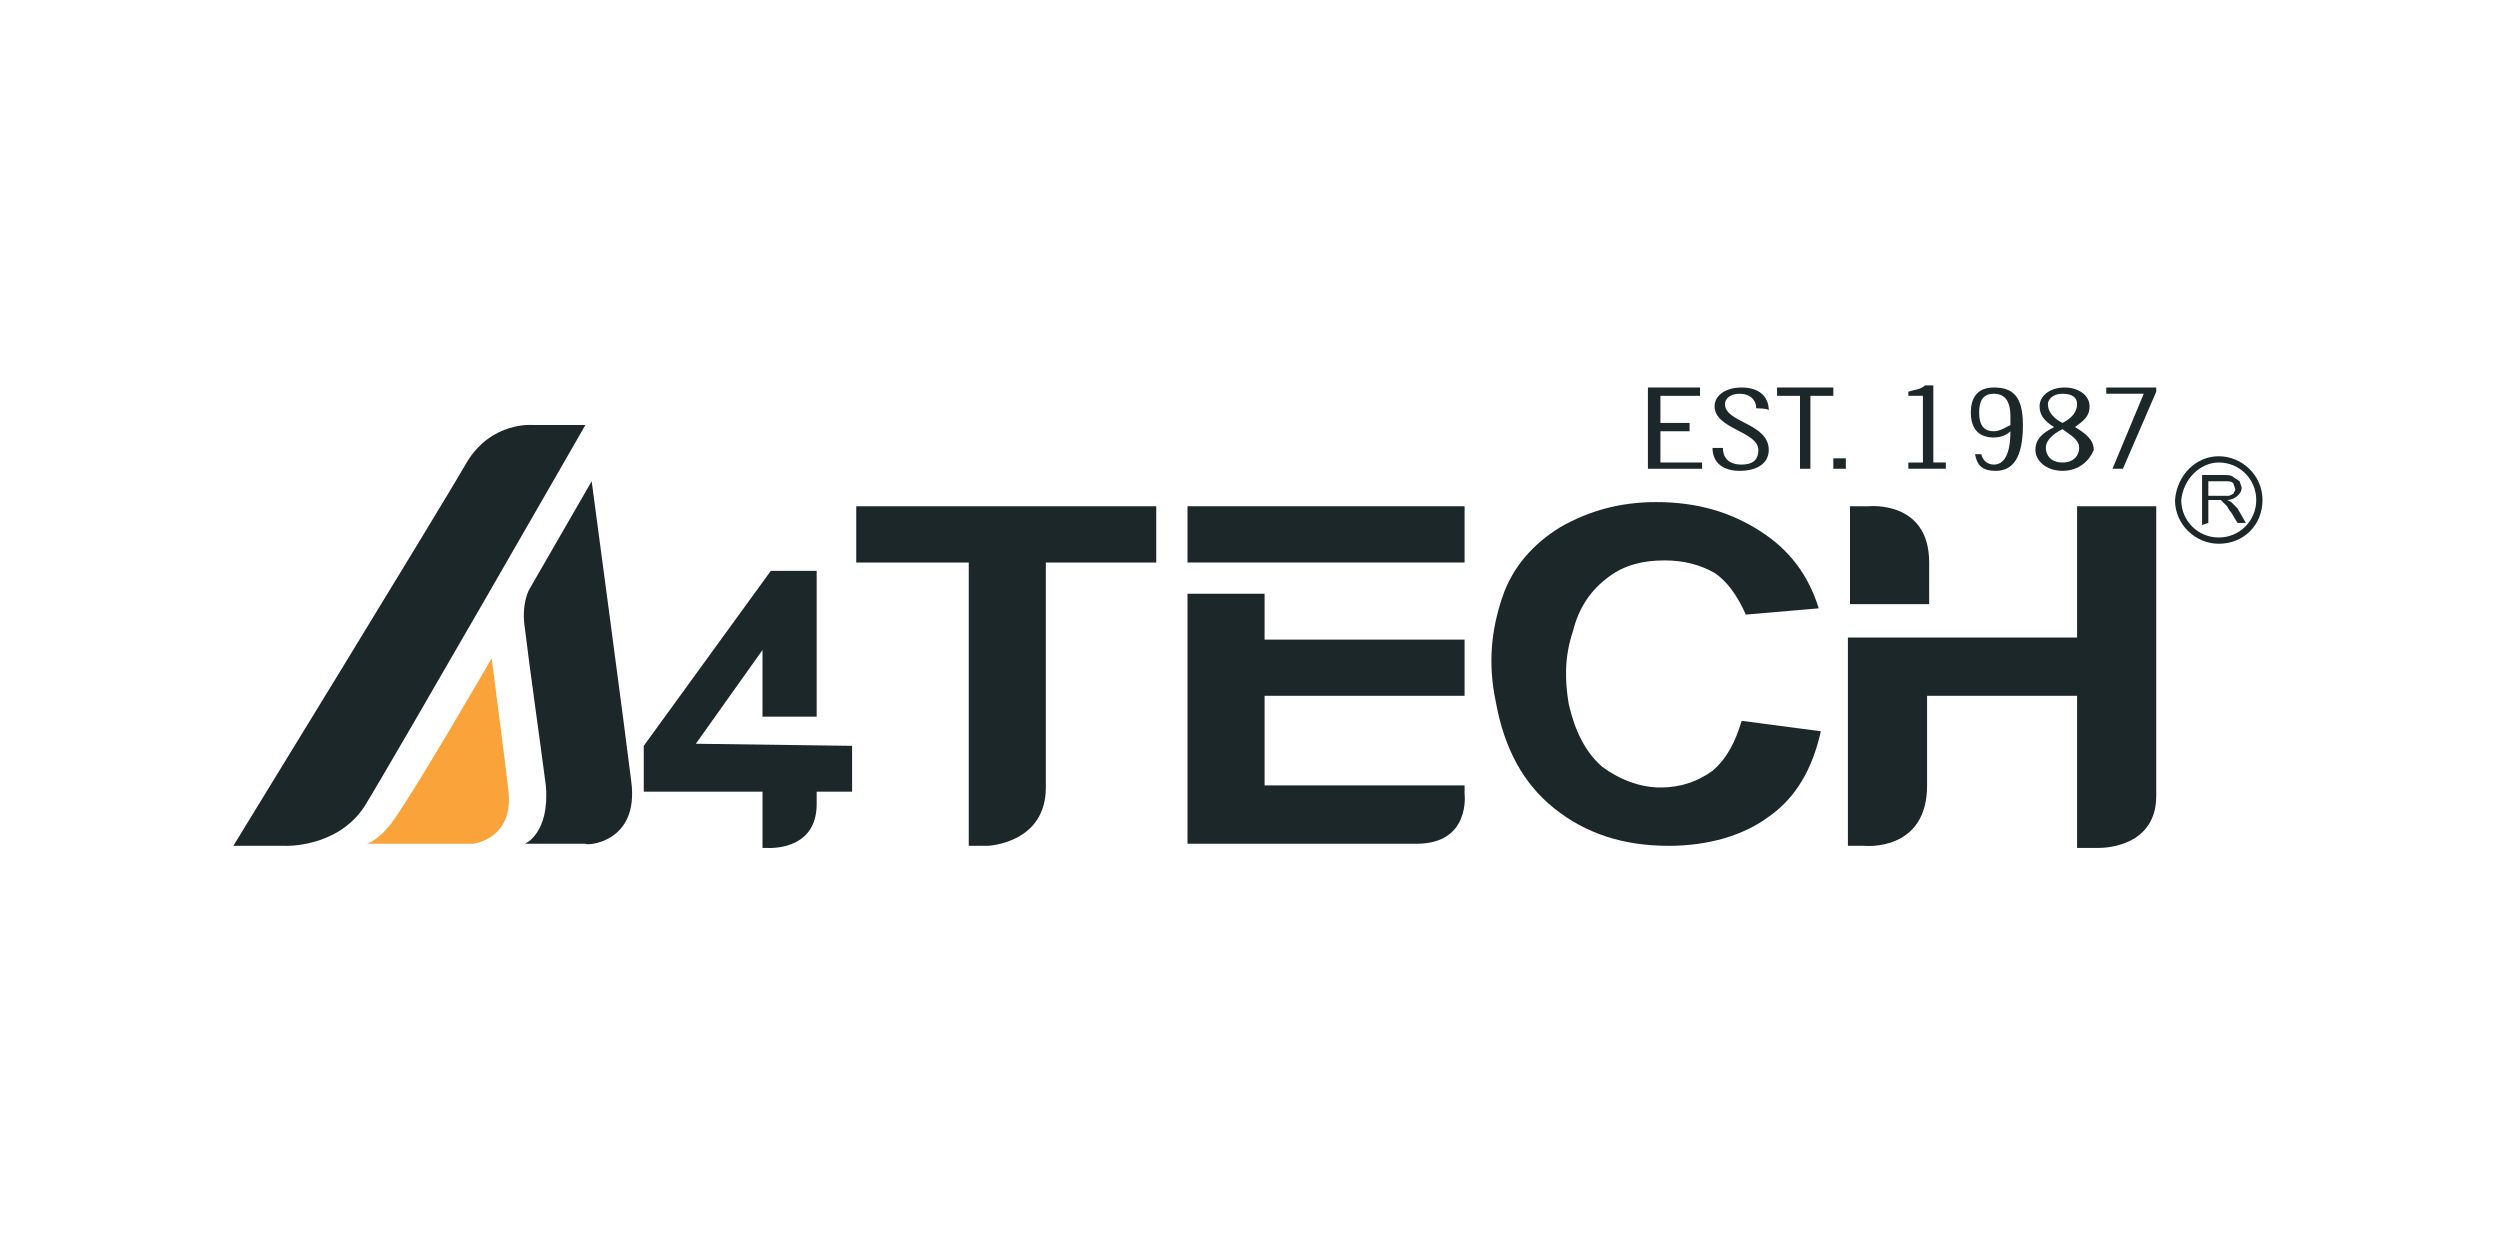 <?xml version="1.0" encoding="UTF-8"?> <svg xmlns="http://www.w3.org/2000/svg" xmlns:xlink="http://www.w3.org/1999/xlink" version="1.1" id="Layer_1" x="0px" y="0px" viewBox="0 0 120 60" style="enable-background:new 0 0 120 60;" xml:space="preserve"> <style type="text/css"> .st0{clip-path:url(#SVGID_00000029041206196425857860000009275455469949495479_);fill-rule:evenodd;clip-rule:evenodd;fill:#1C2729;} .st1{clip-path:url(#SVGID_00000095303662540054929190000008000878830419210632_);fill:#1C2729;} .st2{clip-path:url(#SVGID_00000099631272093173205890000001955790370326971524_);fill:#1C2729;} .st3{clip-path:url(#SVGID_00000123413669822379793880000013515722517390100616_);fill:#1C2729;} .st4{clip-path:url(#SVGID_00000103981553036309134560000018169769413308758197_);fill:#1C2729;} .st5{clip-path:url(#SVGID_00000106141427064512030730000006718524203905342646_);fill:#1C2729;} .st6{clip-path:url(#SVGID_00000109715719473980420340000006420080543408777907_);fill:#1C2729;} .st7{clip-path:url(#SVGID_00000026131060306141724320000017759399814109301130_);fill:#1C2729;} .st8{clip-path:url(#SVGID_00000036964246079938085650000006368560200378730172_);fill:#1C2729;} .st9{clip-path:url(#SVGID_00000017513605593438109290000007313278834728851891_);fill:#1C2729;} .st10{clip-path:url(#SVGID_00000160155202191136300480000013202698239673147527_);fill:#1C2729;} .st11{clip-path:url(#SVGID_00000049218106166650452510000006497394885805023367_);fill:#1C2729;} .st12{clip-path:url(#SVGID_00000089549486257526646560000011708521034326752928_);fill:#1C2729;} .st13{clip-path:url(#SVGID_00000153671608868352710810000002013512528926873250_);fill:#1C2729;} .st14{clip-path:url(#SVGID_00000067953152160654109560000012489800142319874223_);fill:#FAA33A;} .st15{clip-path:url(#SVGID_00000029036931617049260980000005035893763828399537_);fill:#1C2729;} .st16{clip-path:url(#SVGID_00000099645244008143569810000005302399779332767123_);fill:#1C2729;} .st17{clip-path:url(#SVGID_00000157285220415759456300000016980994028742080156_);fill:#1C2729;} </style> <g> <g> <defs> <rect id="SVGID_1_" x="11.2" y="16.2" width="97.6" height="27.7"></rect> </defs> <clipPath id="SVGID_00000003065115243607688370000013715317406489513142_"> <use xlink:href="#SVGID_1_" style="overflow:visible;"></use> </clipPath> <path style="clip-path:url(#SVGID_00000003065115243607688370000013715317406489513142_);fill-rule:evenodd;clip-rule:evenodd;fill:#1C2729;" d=" M106.5,21.9c1.1,0,2.1,0.9,2.1,2.1s-0.9,2.1-2.1,2.1c-1.1,0-2.1-0.9-2.1-2.1C104.5,22.8,105.4,21.9,106.5,21.9 M106.5,22.2 c1,0,1.8,0.8,1.8,1.8c0,1-0.8,1.8-1.8,1.8c-1,0-1.8-0.8-1.8-1.8C104.8,23,105.6,22.2,106.5,22.2 M105.7,25.2v-2.4h1 c0.2,0,0.4,0,0.5,0.1l0.3,0.2l0.1,0.3c0,0.2-0.1,0.3-0.2,0.4c-0.1,0.1-0.3,0.2-0.5,0.2l0.2,0.1l0.3,0.3l0.4,0.7h-0.4l-0.3-0.5 c-0.1-0.1-0.2-0.3-0.2-0.3l-0.2-0.2l-0.1-0.1l-0.2,0H106v1.1L105.7,25.2L105.7,25.2z M106,23.8h0.7c0.1,0,0.2,0,0.3,0l0.2-0.1 l0.1-0.2l-0.1-0.3c-0.1-0.1-0.2-0.1-0.4-0.1H106V23.8z"></path> </g> <g> <defs> <rect id="SVGID_00000116229207074934285340000005077910968699492773_" x="11.2" y="16.2" width="97.6" height="27.7"></rect> </defs> <clipPath id="SVGID_00000110471318626026271530000009794758567998031760_"> <use xlink:href="#SVGID_00000116229207074934285340000005077910968699492773_" style="overflow:visible;"></use> </clipPath> <polygon style="clip-path:url(#SVGID_00000110471318626026271530000009794758567998031760_);fill:#1C2729;" points="81.6,18.6 81.6,19 79.7,19 79.7,20.3 81.1,20.3 81.1,20.7 79.7,20.7 79.7,22.2 81.7,22.2 81.7,22.5 79.1,22.5 79.1,18.6 "></polygon> </g> <g> <defs> <rect id="SVGID_00000018235982544871545970000015367843525427625373_" x="11.2" y="16.2" width="97.6" height="27.7"></rect> </defs> <clipPath id="SVGID_00000118378377402880710370000012380681969190381229_"> <use xlink:href="#SVGID_00000018235982544871545970000015367843525427625373_" style="overflow:visible;"></use> </clipPath> <path style="clip-path:url(#SVGID_00000118378377402880710370000012380681969190381229_);fill:#1C2729;" d="M84.3,19.6 c0-0.4-0.3-0.7-0.8-0.7c-0.4,0-0.7,0.2-0.7,0.5c0,0.9,2.1,0.9,2.1,2.2c0,0.6-0.5,1-1.4,1c-0.8,0-1.3-0.4-1.3-1.1h0.5 c0,0.5,0.3,0.8,0.9,0.8c0.5,0,0.8-0.2,0.8-0.7c0-0.9-2.1-1-2.1-2.1c0-0.5,0.5-0.9,1.3-0.9c0.8,0,1.3,0.4,1.3,1.1 C84.9,19.6,84.3,19.6,84.3,19.6z"></path> </g> <g> <defs> <rect id="SVGID_00000013189340021319506720000006950397939355371434_" x="11.2" y="16.2" width="97.6" height="27.7"></rect> </defs> <clipPath id="SVGID_00000036208995119626008210000008409371507601402276_"> <use xlink:href="#SVGID_00000013189340021319506720000006950397939355371434_" style="overflow:visible;"></use> </clipPath> <polygon style="clip-path:url(#SVGID_00000036208995119626008210000008409371507601402276_);fill:#1C2729;" points="88,18.6 88,19 86.9,19 86.9,22.5 86.4,22.5 86.4,19 85.3,19 85.3,18.6 "></polygon> </g> <g> <defs> <rect id="SVGID_00000120541183597269882920000003930752319171098244_" x="11.2" y="16.2" width="97.6" height="27.7"></rect> </defs> <clipPath id="SVGID_00000075882952630523401100000014891133867634036608_"> <use xlink:href="#SVGID_00000120541183597269882920000003930752319171098244_" style="overflow:visible;"></use> </clipPath> <rect x="88" y="22" style="clip-path:url(#SVGID_00000075882952630523401100000014891133867634036608_);fill:#1C2729;" width="0.6" height="0.5"></rect> </g> <g> <defs> <rect id="SVGID_00000168802238257373609340000005321880623757985203_" x="11.2" y="16.2" width="97.6" height="27.7"></rect> </defs> <clipPath id="SVGID_00000014631731669698865360000004164697437199466114_"> <use xlink:href="#SVGID_00000168802238257373609340000005321880623757985203_" style="overflow:visible;"></use> </clipPath> <path style="clip-path:url(#SVGID_00000014631731669698865360000004164697437199466114_);fill:#1C2729;" d="M91.6,22.5v-0.3h0.7 v-3.2l-0.7,0v-0.2c0.3-0.1,0.6-0.1,0.8-0.3h0.4v3.7h0.6v0.3H91.6z"></path> </g> <g> <defs> <rect id="SVGID_00000118369521053724143840000003292756038707697567_" x="11.2" y="16.2" width="97.6" height="27.7"></rect> </defs> <clipPath id="SVGID_00000009579847085764835570000000586536085596812928_"> <use xlink:href="#SVGID_00000118369521053724143840000003292756038707697567_" style="overflow:visible;"></use> </clipPath> <path style="clip-path:url(#SVGID_00000009579847085764835570000000586536085596812928_);fill:#1C2729;" d="M95.1,21.8 c0.1,0.4,0.4,0.5,0.6,0.5c0.5,0,0.8-0.5,0.8-1.6c-0.2,0.2-0.5,0.3-0.8,0.3c-0.6,0-1.1-0.3-1.1-1.2c0-0.8,0.4-1.2,1.1-1.2 c0.9,0,1.4,0.4,1.4,1.8c0,1.6-0.5,2.2-1.3,2.2c-0.7,0-0.9-0.3-1-0.8L95.1,21.8z M96.5,20c0-0.8-0.3-1.1-0.8-1.1 c-0.4,0-0.7,0.2-0.7,0.9c0,0.7,0.3,0.9,0.7,0.9c0.3,0,0.6-0.2,0.8-0.3L96.5,20L96.5,20z"></path> </g> <g> <defs> <rect id="SVGID_00000168808734715045699850000011958941550198371513_" x="11.2" y="16.2" width="97.6" height="27.7"></rect> </defs> <clipPath id="SVGID_00000101089063880780954280000002668886158781712570_"> <use xlink:href="#SVGID_00000168808734715045699850000011958941550198371513_" style="overflow:visible;"></use> </clipPath> <path style="clip-path:url(#SVGID_00000101089063880780954280000002668886158781712570_);fill:#1C2729;" d="M99,22.6 c-0.8,0-1.3-0.5-1.3-1c0-0.5,0.3-0.8,0.9-1.1c-0.5-0.3-0.7-0.6-0.7-1c0-0.5,0.5-0.9,1.2-0.9c0.7,0,1.2,0.4,1.2,0.9 c0,0.5-0.3,0.7-0.7,1c0.5,0.3,0.9,0.6,0.9,1.1C100.3,22.1,99.8,22.6,99,22.6 M99,20.6c-0.4,0.2-0.8,0.5-0.8,0.9 c0,0.3,0.2,0.7,0.8,0.7c0.6,0,0.8-0.4,0.8-0.7C99.8,21.1,99.4,20.9,99,20.6 M99,18.9c-0.5,0-0.7,0.3-0.7,0.5 c0,0.4,0.3,0.7,0.7,0.9c0.4-0.2,0.7-0.5,0.7-0.9C99.7,19.1,99.5,18.9,99,18.9"></path> </g> <g> <defs> <rect id="SVGID_00000053510781181676415450000010243974919831925949_" x="11.2" y="16.2" width="97.6" height="27.7"></rect> </defs> <clipPath id="SVGID_00000068646281981465203670000015498107489962880958_"> <use xlink:href="#SVGID_00000053510781181676415450000010243974919831925949_" style="overflow:visible;"></use> </clipPath> <polygon style="clip-path:url(#SVGID_00000068646281981465203670000015498107489962880958_);fill:#1C2729;" points="101.1,18.6 103.5,18.6 103.5,18.8 101.9,22.5 101.4,22.5 102.9,18.9 101.1,18.9 "></polygon> </g> <g> <defs> <rect id="SVGID_00000173844069270164134230000016212021324950605199_" x="11.2" y="16.2" width="97.6" height="27.7"></rect> </defs> <clipPath id="SVGID_00000075139157467936274960000014170631632329088699_"> <use xlink:href="#SVGID_00000173844069270164134230000016212021324950605199_" style="overflow:visible;"></use> </clipPath> <path style="clip-path:url(#SVGID_00000075139157467936274960000014170631632329088699_);fill:#1C2729;" d="M55.5,24.3l-14.4,0 l0,2.7h5.4v13.6l0.9,0c0,0,2.8-0.1,2.8-2.8c0-1.8,0-10.8,0-10.8h5.3L55.5,24.3z"></path> </g> <g> <defs> <rect id="SVGID_00000159456458120448871350000005304650037946595226_" x="11.2" y="16.2" width="97.6" height="27.7"></rect> </defs> <clipPath id="SVGID_00000047019111625171170580000000475732950727899065_"> <use xlink:href="#SVGID_00000159456458120448871350000005304650037946595226_" style="overflow:visible;"></use> </clipPath> <path style="clip-path:url(#SVGID_00000047019111625171170580000000475732950727899065_);fill:#1C2729;" d="M82.2,37 c-0.7,0.5-1.5,0.8-2.5,0.8c-1,0-2-0.4-2.8-1c-0.8-0.7-1.3-1.7-1.6-3c-0.2-1.2-0.2-2.3,0.2-3.5c0.3-1.2,0.9-2,1.7-2.6 c0.8-0.6,1.7-0.8,2.7-0.8c0.9,0,1.7,0.2,2.4,0.6c0.6,0.4,1.1,1.1,1.5,2l3.5-0.3c-0.5-1.6-1.4-2.8-2.8-3.7c-1.4-0.9-3-1.4-5-1.4 c-1.7,0-3.2,0.4-4.6,1.2c-1.3,0.8-2.3,1.9-2.8,3.4c-0.5,1.5-0.7,3.1-0.3,5c0.4,2.2,1.3,3.9,2.8,5.1c1.5,1.2,3.3,1.8,5.5,1.8 c1.9,0,3.6-0.5,4.8-1.4c1.3-0.9,2.1-2.3,2.5-4.1l-3.8-0.5C83.3,35.6,82.9,36.4,82.2,37"></path> </g> <g> <defs> <rect id="SVGID_00000034785359149069261540000004239911698278693050_" x="11.2" y="16.2" width="97.6" height="27.7"></rect> </defs> <clipPath id="SVGID_00000164479017276366092790000009630414802075088020_"> <use xlink:href="#SVGID_00000034785359149069261540000004239911698278693050_" style="overflow:visible;"></use> </clipPath> <path style="clip-path:url(#SVGID_00000164479017276366092790000009630414802075088020_);fill:#1C2729;" d="M99.7,24.3l0,6.3h-7.2 v0h-3.8l0,10h0.8c0,0,3,0.3,3-2.9c0-2,0-4.3,0-4.3h7.2l0,7.3l1,0c0,0,2.8,0.1,2.8-2.5V24.3H99.7z"></path> </g> <g> <defs> <rect id="SVGID_00000047747821266237492380000007724808848327511200_" x="11.2" y="16.2" width="97.6" height="27.7"></rect> </defs> <clipPath id="SVGID_00000016062085175791167130000010569400728262992802_"> <use xlink:href="#SVGID_00000047747821266237492380000007724808848327511200_" style="overflow:visible;"></use> </clipPath> <path style="clip-path:url(#SVGID_00000016062085175791167130000010569400728262992802_);fill:#1C2729;" d="M92.6,28.3L92.6,28.3 c0,0,0,1,0-1.3c0-3-2.9-2.7-2.9-2.7h-0.9l0,0.7l0,4h3.8L92.6,28.3z"></path> </g> <g> <defs> <rect id="SVGID_00000172417681521249958500000011336222604391421842_" x="11.2" y="16.2" width="97.6" height="27.7"></rect> </defs> <clipPath id="SVGID_00000057839893463473485940000011988193948866671264_"> <use xlink:href="#SVGID_00000172417681521249958500000011336222604391421842_" style="overflow:visible;"></use> </clipPath> <path style="clip-path:url(#SVGID_00000057839893463473485940000011988193948866671264_);fill:#1C2729;" d="M33.4,35.7l3.2-4.5 v3.2h2.6v-7h-2.2l-6.1,8.4v2.2h5.7l0,2.7h0.2c0,0,2.4,0.2,2.4-2.1v-0.6h1.7v-2.2L33.4,35.7L33.4,35.7z"></path> </g> <g> <defs> <rect id="SVGID_00000058551278378963434040000017081377965002135715_" x="11.2" y="16.2" width="97.6" height="27.7"></rect> </defs> <clipPath id="SVGID_00000103974174189465391840000006775575637229660344_"> <use xlink:href="#SVGID_00000058551278378963434040000017081377965002135715_" style="overflow:visible;"></use> </clipPath> <path style="clip-path:url(#SVGID_00000103974174189465391840000006775575637229660344_);fill:#FAA33A;" d="M17.6,40.5 c0,0,0.5-0.1,1.2-1c1.1-1.5,4.8-7.9,4.8-7.9s0.6,4.6,0.8,6.3c0.3,2.4-1.7,2.6-1.7,2.6L17.6,40.5z"></path> </g> <g> <defs> <rect id="SVGID_00000057859078900555181650000007095016292623630243_" x="11.2" y="16.2" width="97.6" height="27.7"></rect> </defs> <clipPath id="SVGID_00000026850819714679284460000010268355518542707127_"> <use xlink:href="#SVGID_00000057859078900555181650000007095016292623630243_" style="overflow:visible;"></use> </clipPath> <path style="clip-path:url(#SVGID_00000026850819714679284460000010268355518542707127_);fill:#1C2729;" d="M25.6,20.4 c0,0-2-0.2-3.2,1.8c-1.2,2.1-11.2,18.4-11.2,18.4h2.5c0,0,2.5,0.1,3.8-1.9c1.3-2.1,10.6-18.3,10.6-18.3L25.6,20.4L25.6,20.4z M30.3,37.5c-0.2-1.7-1.9-14.4-1.9-14.4l-3,5.2c0,0-0.4,0.7-0.2,1.9c0.2,1.7,0.7,5.2,1,7.5c0.2,2.3-1,2.8-1,2.8h2.9 C28.1,40.6,30.7,40.5,30.3,37.5"></path> </g> <g> <defs> <rect id="SVGID_00000114752718454485555860000008180275574876229015_" x="11.2" y="16.2" width="97.6" height="27.7"></rect> </defs> <clipPath id="SVGID_00000015354368773077449510000003452975399341173903_"> <use xlink:href="#SVGID_00000114752718454485555860000008180275574876229015_" style="overflow:visible;"></use> </clipPath> <path style="clip-path:url(#SVGID_00000015354368773077449510000003452975399341173903_);fill:#1C2729;" d="M60.7,33.4h9.6l0-2.7 h-9.6v-2.2H57v12h11c2.6,0,2.3-2.4,2.3-2.4l0-0.4l-9.6,0L60.7,33.4L60.7,33.4z"></path> </g> <g> <defs> <rect id="SVGID_00000066516546535308825420000018279019720645681571_" x="11.2" y="16.2" width="97.6" height="27.7"></rect> </defs> <clipPath id="SVGID_00000080205749204149877000000002638431462704194221_"> <use xlink:href="#SVGID_00000066516546535308825420000018279019720645681571_" style="overflow:visible;"></use> </clipPath> <polygon style="clip-path:url(#SVGID_00000080205749204149877000000002638431462704194221_);fill:#1C2729;" points="61.2,27 70.3,27 70.3,24.3 57,24.3 57,27 61.2,27 "></polygon> </g> </g> </svg> 